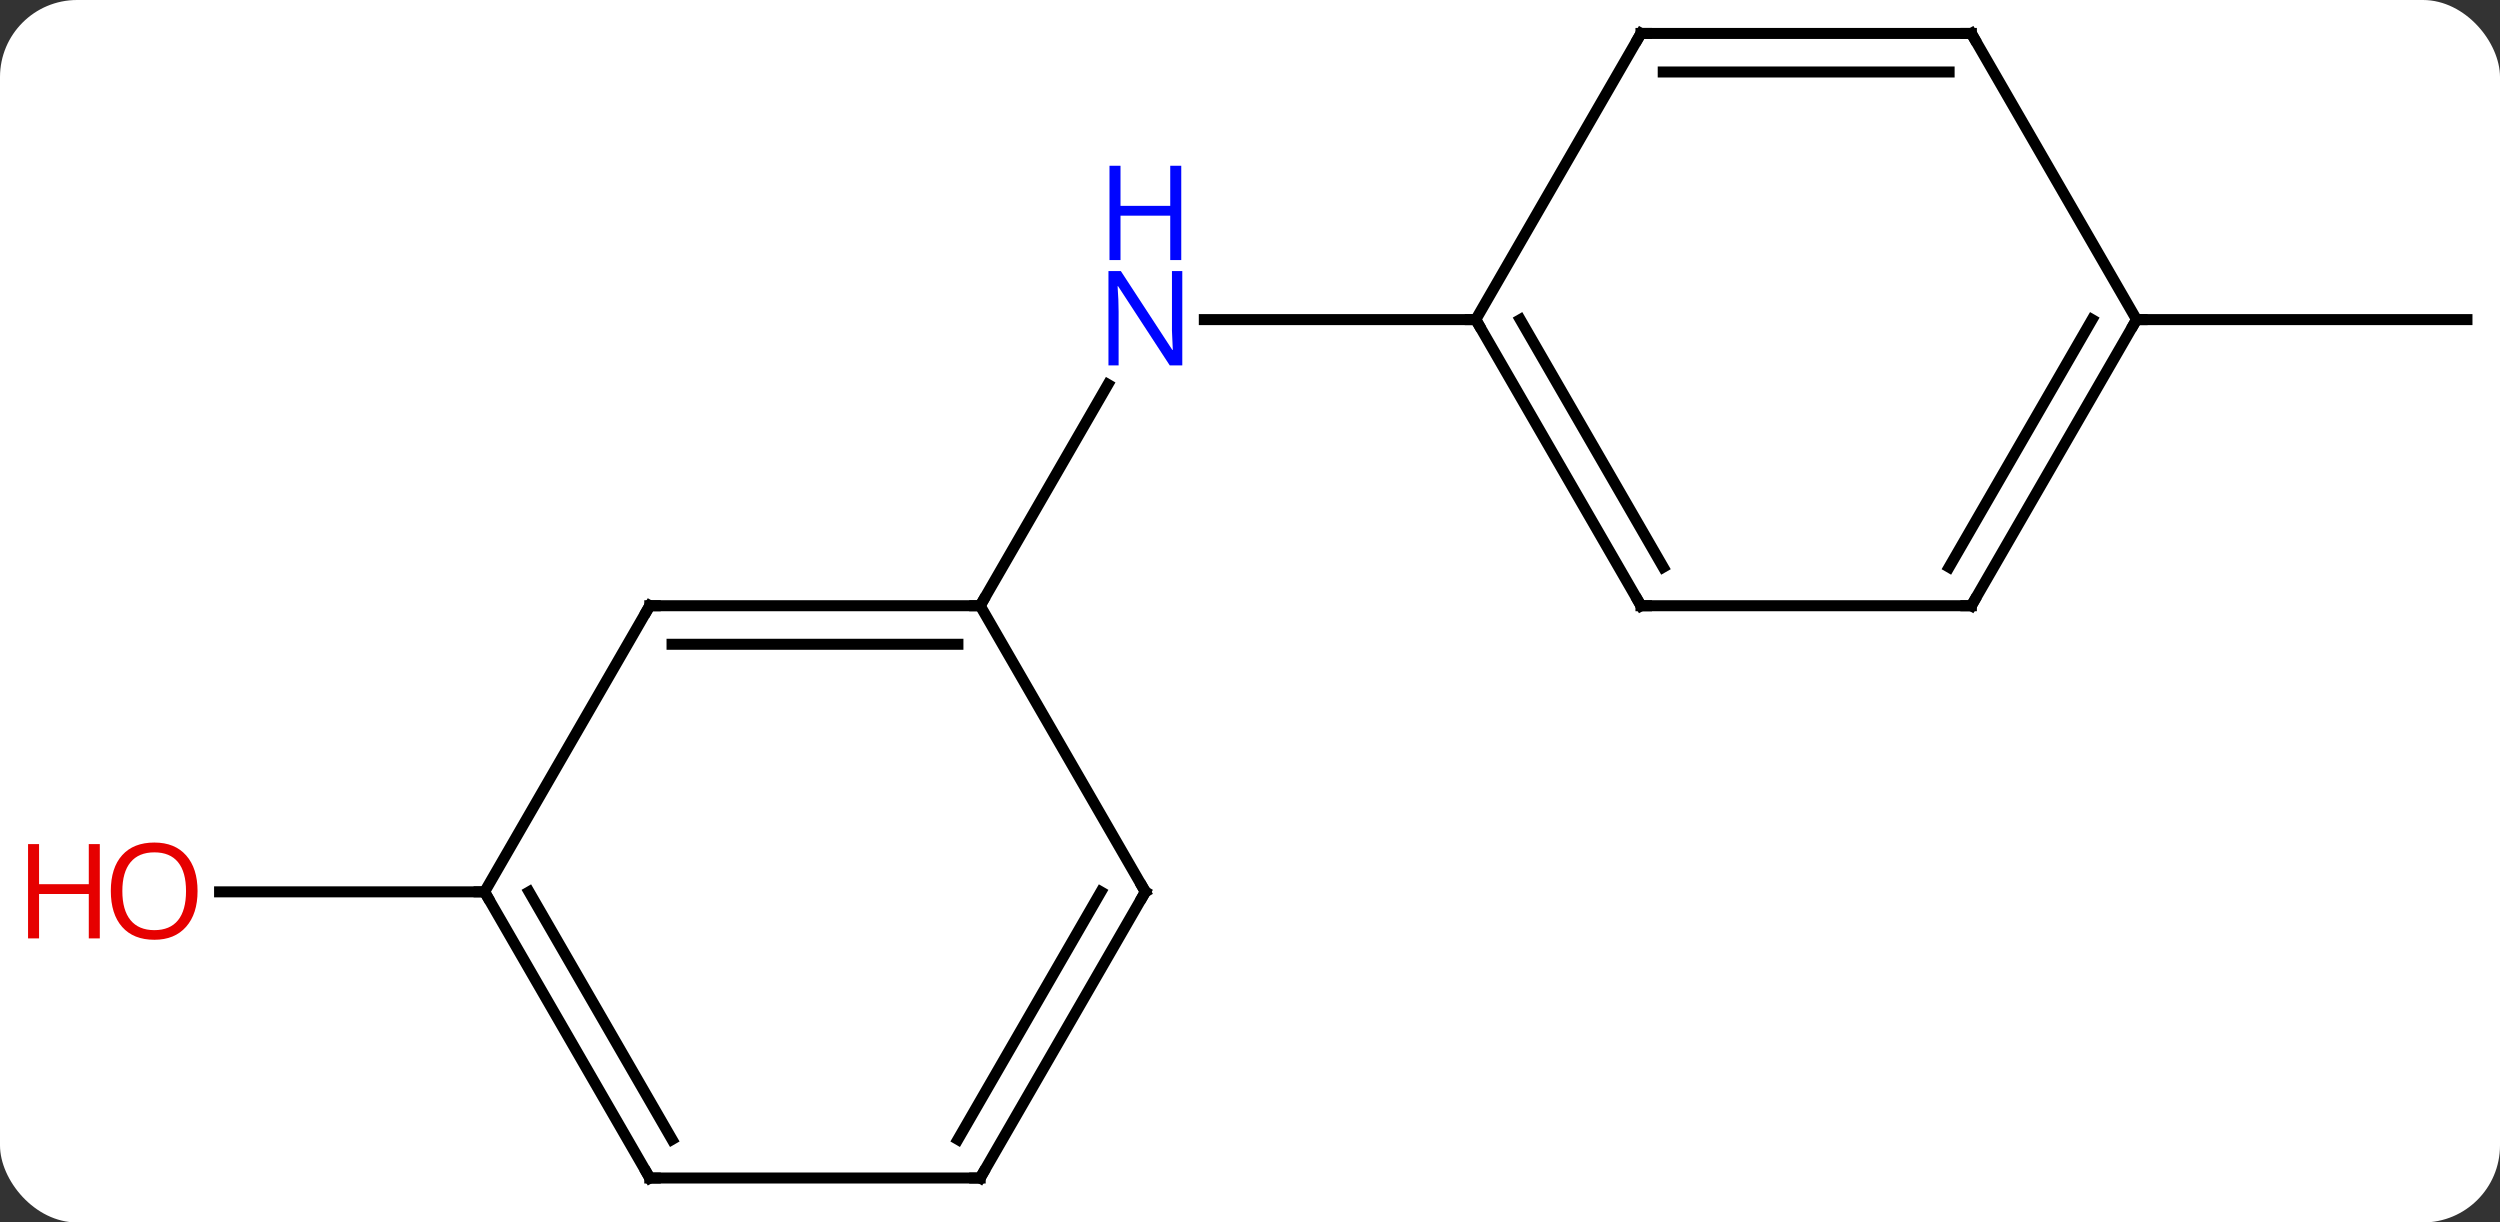 <svg width="227" viewBox="0 0 227 111" style="fill-opacity:1; color-rendering:auto; color-interpolation:auto; text-rendering:auto; stroke:black; stroke-linecap:square; stroke-miterlimit:10; shape-rendering:auto; stroke-opacity:1; fill:black; stroke-dasharray:none; font-weight:normal; stroke-width:1; font-family:'Open Sans'; font-style:normal; stroke-linejoin:miter; font-size:12; stroke-dashoffset:0; image-rendering:auto;" height="111" class="cas-substance-image" xmlns:xlink="http://www.w3.org/1999/xlink" xmlns="http://www.w3.org/2000/svg"><rect x="0" y="0" width="227" height="111" fill="#333333" stroke="none"/><svg class="cas-substance-single-component"><rect y="0" x="0" width="227" stroke="none" ry="7" rx="7" height="111" fill="white" class="cas-substance-group"/><svg y="0" x="0" width="227" viewBox="0 0 227 111" style="fill:black;" height="111" class="cas-substance-single-component-image"><svg><g><g transform="translate(119,55)" style="text-rendering:geometricPrecision; color-rendering:optimizeQuality; color-interpolation:linearRGB; stroke-linecap:butt; image-rendering:optimizeQuality;"><line y2="0" y1="-20.092" x2="-30" x1="-18.4" style="fill:none;"/><line y2="-25.98" y1="-25.98" x2="15" x1="-9.648" style="fill:none;"/><line y2="25.98" y1="25.98" x2="-75" x1="-99.062" style="fill:none;"/><line y2="-25.98" y1="-25.98" x2="75" x1="105" style="fill:none;"/><line y2="0" y1="0" x2="-60" x1="-30" style="fill:none;"/><line y2="3.5" y1="3.5" x2="-57.979" x1="-32.021" style="fill:none;"/><line y2="25.98" y1="0" x2="-15" x1="-30" style="fill:none;"/><line y2="25.98" y1="0" x2="-75" x1="-60" style="fill:none;"/><line y2="51.963" y1="25.98" x2="-30" x1="-15" style="fill:none;"/><line y2="48.463" y1="25.98" x2="-32.021" x1="-19.041" style="fill:none;"/><line y2="51.963" y1="25.98" x2="-60" x1="-75" style="fill:none;"/><line y2="48.463" y1="25.98" x2="-57.979" x1="-70.959" style="fill:none;"/><line y2="51.963" y1="51.963" x2="-60" x1="-30" style="fill:none;"/><line y2="0" y1="-25.98" x2="30" x1="15" style="fill:none;"/><line y2="-3.5" y1="-25.98" x2="32.021" x1="19.041" style="fill:none;"/><line y2="-51.963" y1="-25.98" x2="30" x1="15" style="fill:none;"/><line y2="0" y1="0" x2="60" x1="30" style="fill:none;"/><line y2="-51.963" y1="-51.963" x2="60" x1="30" style="fill:none;"/><line y2="-48.463" y1="-48.463" x2="57.979" x1="32.021" style="fill:none;"/><line y2="-25.98" y1="0" x2="75" x1="60" style="fill:none;"/><line y2="-25.98" y1="-3.5" x2="70.959" x1="57.979" style="fill:none;"/><line y2="-25.98" y1="-51.963" x2="75" x1="60" style="fill:none;"/></g><g transform="translate(119,55)" style="fill:rgb(0,5,255); text-rendering:geometricPrecision; color-rendering:optimizeQuality; image-rendering:optimizeQuality; font-family:'Open Sans'; stroke:rgb(0,5,255); color-interpolation:linearRGB;"><path style="stroke:none;" d="M-11.648 -21.824 L-12.789 -21.824 L-17.477 -29.011 L-17.523 -29.011 Q-17.43 -27.746 -17.43 -26.699 L-17.43 -21.824 L-18.352 -21.824 L-18.352 -30.386 L-17.227 -30.386 L-12.555 -23.23 L-12.508 -23.23 Q-12.508 -23.386 -12.555 -24.246 Q-12.602 -25.105 -12.586 -25.48 L-12.586 -30.386 L-11.648 -30.386 L-11.648 -21.824 Z"/><path style="stroke:none;" d="M-11.742 -31.386 L-12.742 -31.386 L-12.742 -35.417 L-17.258 -35.417 L-17.258 -31.386 L-18.258 -31.386 L-18.258 -39.949 L-17.258 -39.949 L-17.258 -36.308 L-12.742 -36.308 L-12.742 -39.949 L-11.742 -39.949 L-11.742 -31.386 Z"/><path style="fill:rgb(230,0,0); stroke:none;" d="M-101.062 25.91 Q-101.062 27.972 -102.102 29.152 Q-103.141 30.332 -104.984 30.332 Q-106.875 30.332 -107.906 29.168 Q-108.938 28.003 -108.938 25.894 Q-108.938 23.8 -107.906 22.652 Q-106.875 21.503 -104.984 21.503 Q-103.125 21.503 -102.094 22.675 Q-101.062 23.847 -101.062 25.91 ZM-107.891 25.91 Q-107.891 27.644 -107.148 28.55 Q-106.406 29.457 -104.984 29.457 Q-103.562 29.457 -102.836 28.558 Q-102.109 27.66 -102.109 25.91 Q-102.109 24.175 -102.836 23.285 Q-103.562 22.394 -104.984 22.394 Q-106.406 22.394 -107.148 23.293 Q-107.891 24.191 -107.891 25.91 Z"/><path style="fill:rgb(230,0,0); stroke:none;" d="M-109.938 30.207 L-110.938 30.207 L-110.938 26.175 L-115.453 26.175 L-115.453 30.207 L-116.453 30.207 L-116.453 21.644 L-115.453 21.644 L-115.453 25.285 L-110.938 25.285 L-110.938 21.644 L-109.938 21.644 L-109.938 30.207 Z"/></g><g transform="translate(119,55)" style="stroke-linecap:butt; text-rendering:geometricPrecision; color-rendering:optimizeQuality; image-rendering:optimizeQuality; font-family:'Open Sans'; color-interpolation:linearRGB; stroke-miterlimit:5;"><path style="fill:none;" d="M-30.5 -0 L-30 0 L-29.75 -0.433"/><path style="fill:none;" d="M-59.5 0 L-60 0 L-60.25 0.433"/><path style="fill:none;" d="M-15.25 25.547 L-15 25.98 L-15.25 26.413"/><path style="fill:none;" d="M-74.75 26.413 L-75 25.98 L-75.5 25.98"/><path style="fill:none;" d="M-29.75 51.53 L-30 51.963 L-30.5 51.963"/><path style="fill:none;" d="M-60.25 51.53 L-60 51.963 L-59.5 51.963"/><path style="fill:none;" d="M15.25 -25.547 L15 -25.98 L14.5 -25.98"/><path style="fill:none;" d="M29.75 -0.433 L30 0 L30.5 0"/><path style="fill:none;" d="M29.75 -51.53 L30 -51.963 L30.5 -51.963"/><path style="fill:none;" d="M59.5 -0 L60 0 L60.25 -0.433"/><path style="fill:none;" d="M59.5 -51.963 L60 -51.963 L60.25 -51.53"/><path style="fill:none;" d="M74.75 -25.547 L75 -25.98 L75.5 -25.98"/></g></g></svg></svg></svg></svg>